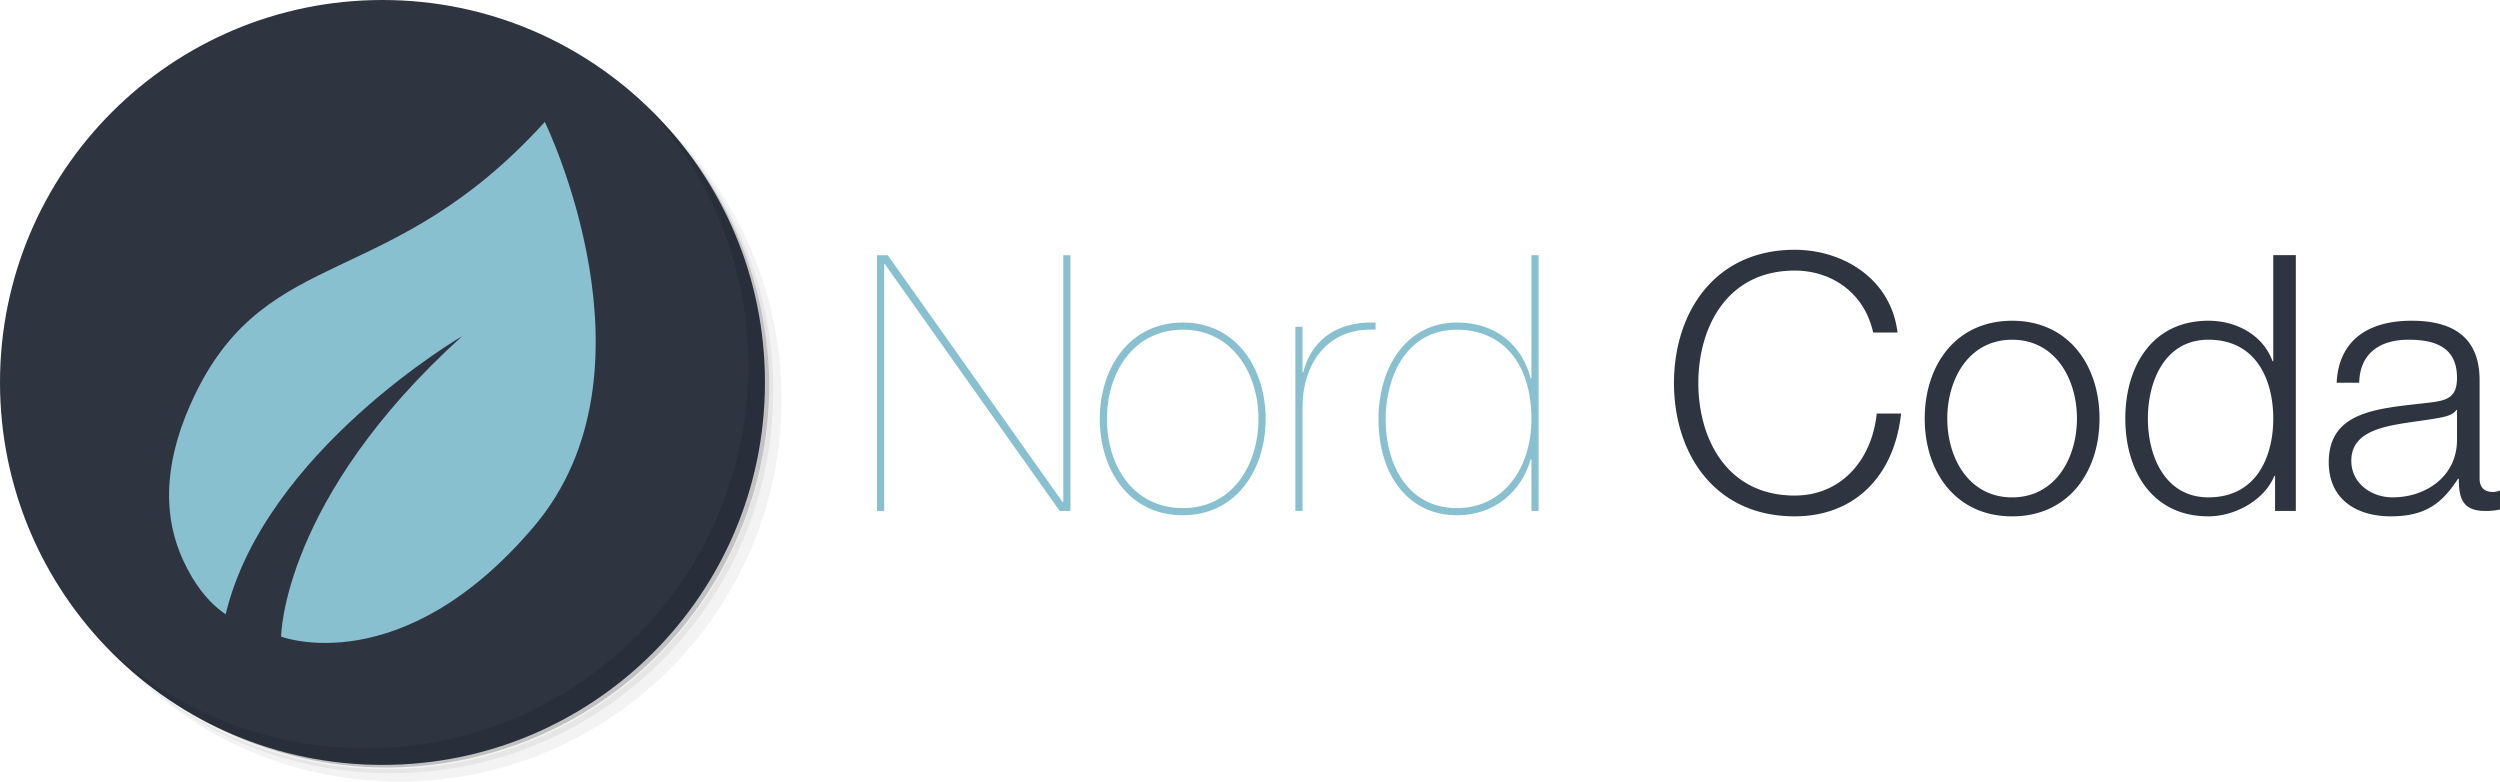 <svg xmlns="http://www.w3.org/2000/svg" width="153.548" height="48" viewBox="0 0 153.548 48">
  <path fill="none" d="M52.676 15.675h101.352v16.649H52.676z"/>
  <path fill="#88C0D0" d="M53.864 15.673h.66l10.738 15.161h.044V15.673h.44v15.71h-.66l-10.737-15.16h-.044v15.16h-.44v-15.71zm18.788 4.137c3.301 0 5.083 2.838 5.083 5.918 0 3.104-1.782 5.919-5.105 5.919-3.3 0-5.083-2.815-5.083-5.919.001-3.08 1.783-5.918 5.105-5.918zm0 11.398c3.015 0 4.643-2.618 4.643-5.479 0-2.816-1.628-5.479-4.643-5.479-3.058 0-4.665 2.663-4.665 5.479.001 2.86 1.607 5.479 4.665 5.479zm7.348.175h-.44v-11.31H80v2.794h.044c.418-1.672 1.738-3.146 4.444-3.059v.44C81.386 20.096 80 22.516 80 24.98v6.403zm14.059-15.71h.44v15.71h-.44v-3.169h-.044c-.572 1.98-2.222 3.433-4.533 3.433-2.992 0-4.818-2.485-4.818-5.896 0-3.168 1.694-5.941 4.818-5.941 2.398 0 4.005 1.386 4.533 3.433h.044v-7.57zm-4.577 4.577c-3.102 0-4.378 2.883-4.378 5.501 0 2.904 1.452 5.457 4.378 5.457 2.905 0 4.577-2.53 4.577-5.457 0-3.499-1.827-5.501-4.577-5.501z"/>
  <path fill="#2E3440" d="M115.048 20.426c-.528-2.42-2.531-3.807-4.819-3.807-4.158 0-5.918 3.477-5.918 6.909s1.76 6.909 5.918 6.909c2.904 0 4.753-2.244 5.039-5.039h1.496c-.418 3.852-2.86 6.315-6.535 6.315-4.951 0-7.415-3.895-7.415-8.185s2.464-8.186 7.415-8.186c2.971 0 5.919 1.783 6.315 5.083h-1.496zm13.903 5.281c0 3.256-1.892 6.007-5.368 6.007s-5.369-2.751-5.369-6.007 1.893-6.007 5.369-6.007 5.368 2.75 5.368 6.007zm-9.35 0c0 2.42 1.319 4.841 3.982 4.841 2.662 0 3.982-2.421 3.982-4.841 0-2.42-1.32-4.841-3.982-4.841-2.663 0-3.982 2.42-3.982 4.841zm21.407 5.676h-1.276v-2.156h-.044c-.594 1.474-2.398 2.486-4.049 2.486-3.454 0-5.104-2.794-5.104-6.007 0-3.212 1.65-6.007 5.104-6.007 1.694 0 3.345.858 3.939 2.486h.044v-6.513h1.386v15.711zm-5.369-.836c2.949 0 3.983-2.486 3.983-4.841s-1.034-4.841-3.983-4.841c-2.64 0-3.718 2.486-3.718 4.841s1.078 4.841 3.718 4.841zm7.876-7.041c.132-2.663 2.002-3.807 4.599-3.807 2.002 0 4.181.616 4.181 3.652v6.028c0 .529.264.837.813.837.154 0 .33-.044.44-.089v1.167a3.855 3.855 0 0 1-.902.088c-1.408 0-1.628-.792-1.628-1.98h-.044c-.969 1.475-1.958 2.311-4.137 2.311-2.091 0-3.807-1.034-3.807-3.322 0-3.19 3.103-3.301 6.095-3.653 1.145-.132 1.782-.286 1.782-1.54 0-1.871-1.342-2.333-2.971-2.333-1.716 0-2.992.792-3.036 2.641h-1.385zm7.392 1.672h-.044c-.176.33-.792.44-1.166.507-2.354.418-5.281.396-5.281 2.617 0 1.387 1.232 2.245 2.531 2.245 2.112 0 3.982-1.343 3.96-3.564v-1.805z"/>
  <path opacity=".05" d="M36.063 4.085c5.983 4.148 9.895 11.061 9.895 18.894 0 12.691-10.284 22.979-22.98 22.979-7.833 0-14.746-3.909-18.895-9.894a23.787 23.787 0 0 0 3.862 5.075 23.418 23.418 0 0 0 15.799 6.096c12.974 0 23.491-10.519 23.491-23.49a23.407 23.407 0 0 0-6.096-15.798 23.743 23.743 0 0 0-5.076-3.862zm5.076 3.862A23.398 23.398 0 0 1 47.491 24c0 12.973-10.517 23.49-23.491 23.49a23.399 23.399 0 0 1-16.054-6.351C12.194 45.371 18.039 48 24.51 48 37.483 48 48 37.483 48 24.511c0-6.47-2.63-12.317-6.861-16.564z"/>
  <path opacity=".1" d="M41.14 7.947a23.411 23.411 0 0 1 6.097 15.798c0 12.974-10.517 23.49-23.491 23.49a23.42 23.42 0 0 1-15.8-6.096 23.402 23.402 0 0 0 16.055 6.351c12.974 0 23.49-10.518 23.49-23.49 0-6.21-2.414-11.853-6.351-16.053z"/>
  <path opacity=".2" d="M30.896 1.404c8.799 3.221 15.064 11.66 15.064 21.58 0 12.69-10.285 22.979-22.979 22.979-9.915 0-18.355-6.265-21.571-15.063 4.008 12.338 17.259 19.093 29.598 15.085a23.488 23.488 0 0 0 16.234-22.234A23.489 23.489 0 0 0 30.9 1.409l-.004-.005z"/>
  <path fill="#2E3440" d="M23.491 0c12.974 0 23.491 10.516 23.491 23.489 0 12.974-10.517 23.49-23.491 23.49S0 36.463 0 23.489C0 10.516 10.517 0 23.491 0z"/>
  <path opacity=".1" d="M39.862 6.67a23.403 23.403 0 0 1 6.097 15.798c0 12.974-10.517 23.49-23.49 23.49a23.42 23.42 0 0 1-15.8-6.096c4.268 4.382 10.224 7.117 16.821 7.117 12.974 0 23.49-10.518 23.49-23.49 0-6.599-2.734-12.552-7.118-16.819z"/>
  <path fill="#88C0D0" d="M32.789 32.345c8.136-9.591.672-24.856.672-24.856l1.045 2.534-1.045-2.534C24.023 17.886 16.498 14.96 12.007 24.17c-1.872 3.843-2.125 7.255-.76 10.237.685 1.496 1.556 2.603 2.613 3.321 2.398-10.016 14.529-17.084 14.529-17.084-11.073 10.013-11.123 18.457-11.123 18.457l1.28.289-1.28-.289s7.39 2.822 15.523-6.756z"/>
</svg>
